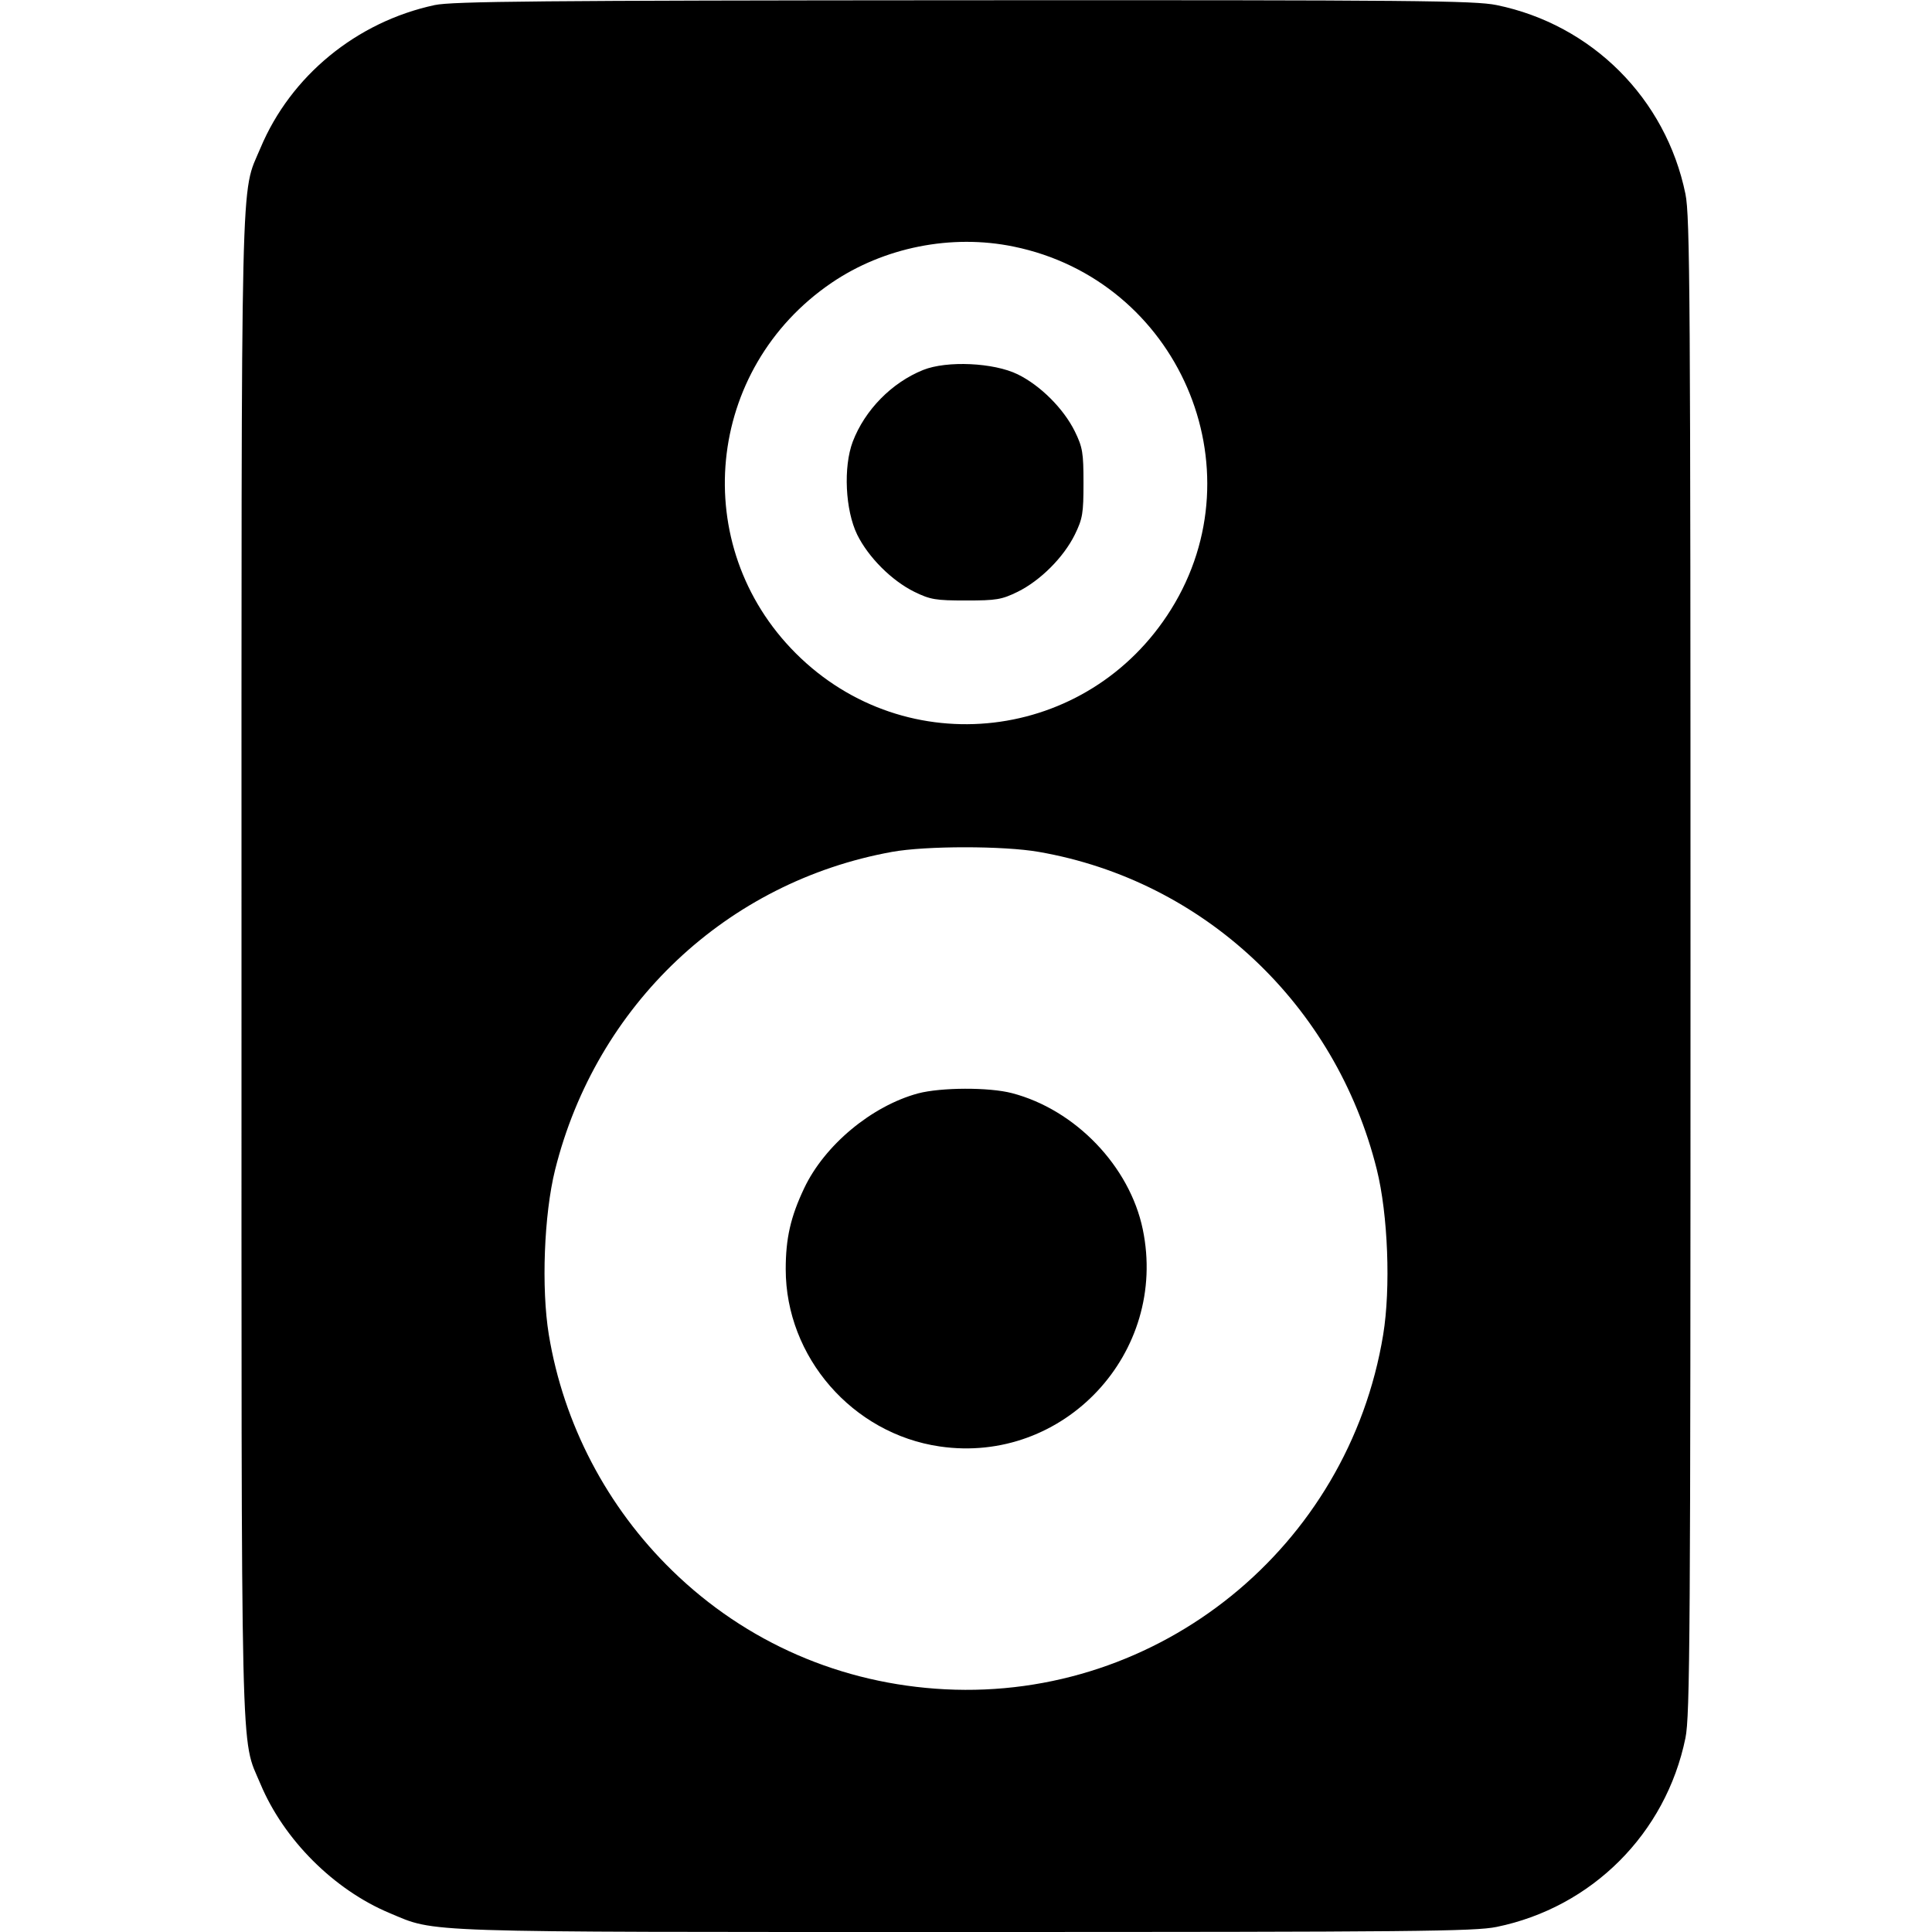 <svg width="1em" height="1em" viewBox="0 0 16 16" class="bi bi-speaker" fill="currentColor" xmlns="http://www.w3.org/2000/svg"><path d="M3.600 0.042 C 2.952 0.181,2.407 0.629,2.157 1.226 C 1.990 1.625,2.000 1.207,2.000 8.000 C 2.000 14.793,1.990 14.375,2.157 14.774 C 2.350 15.235,2.765 15.650,3.226 15.843 C 3.618 16.007,3.409 16.000,8.000 16.000 C 11.714 16.000,12.212 15.995,12.394 15.958 C 13.184 15.796,13.796 15.184,13.958 14.394 C 13.996 14.211,14.000 13.536,14.000 8.000 C 14.000 2.464,13.996 1.789,13.958 1.606 C 13.796 0.816,13.184 0.204,12.394 0.042 C 12.212 0.005,11.717 0.000,7.981 0.002 C 4.480 0.004,3.744 0.011,3.600 0.042 M8.394 2.042 C 9.757 2.321,10.430 3.874,9.698 5.047 C 9.011 6.148,7.504 6.324,6.590 5.410 C 5.699 4.519,5.841 3.054,6.887 2.342 C 7.320 2.048,7.879 1.936,8.394 2.042 M7.645 3.064 C 7.384 3.169,7.162 3.396,7.062 3.658 C 6.983 3.868,7.000 4.225,7.099 4.428 C 7.192 4.616,7.384 4.808,7.572 4.901 C 7.705 4.966,7.749 4.973,8.000 4.973 C 8.251 4.973,8.295 4.966,8.428 4.901 C 8.616 4.808,8.808 4.616,8.901 4.428 C 8.966 4.295,8.973 4.251,8.973 4.000 C 8.973 3.749,8.966 3.705,8.901 3.572 C 8.808 3.384,8.616 3.192,8.428 3.100 C 8.230 3.003,7.842 2.985,7.645 3.064 M8.603 7.055 C 9.968 7.292,11.062 8.320,11.402 9.685 C 11.495 10.058,11.518 10.667,11.455 11.053 C 11.166 12.814,9.600 14.081,7.827 13.990 C 6.968 13.946,6.178 13.603,5.567 13.007 C 5.026 12.480,4.667 11.793,4.545 11.053 C 4.482 10.668,4.505 10.058,4.597 9.688 C 4.938 8.323,6.018 7.303,7.387 7.055 C 7.668 7.004,8.312 7.004,8.603 7.055 M7.603 9.055 C 7.219 9.159,6.829 9.483,6.660 9.840 C 6.547 10.078,6.507 10.256,6.507 10.511 C 6.507 11.238,7.060 11.874,7.783 11.979 C 8.811 12.129,9.676 11.204,9.464 10.181 C 9.356 9.659,8.906 9.190,8.381 9.053 C 8.190 9.003,7.793 9.005,7.603 9.055 " stroke="none" fill="black" fill-rule="evenodd"></path></svg>